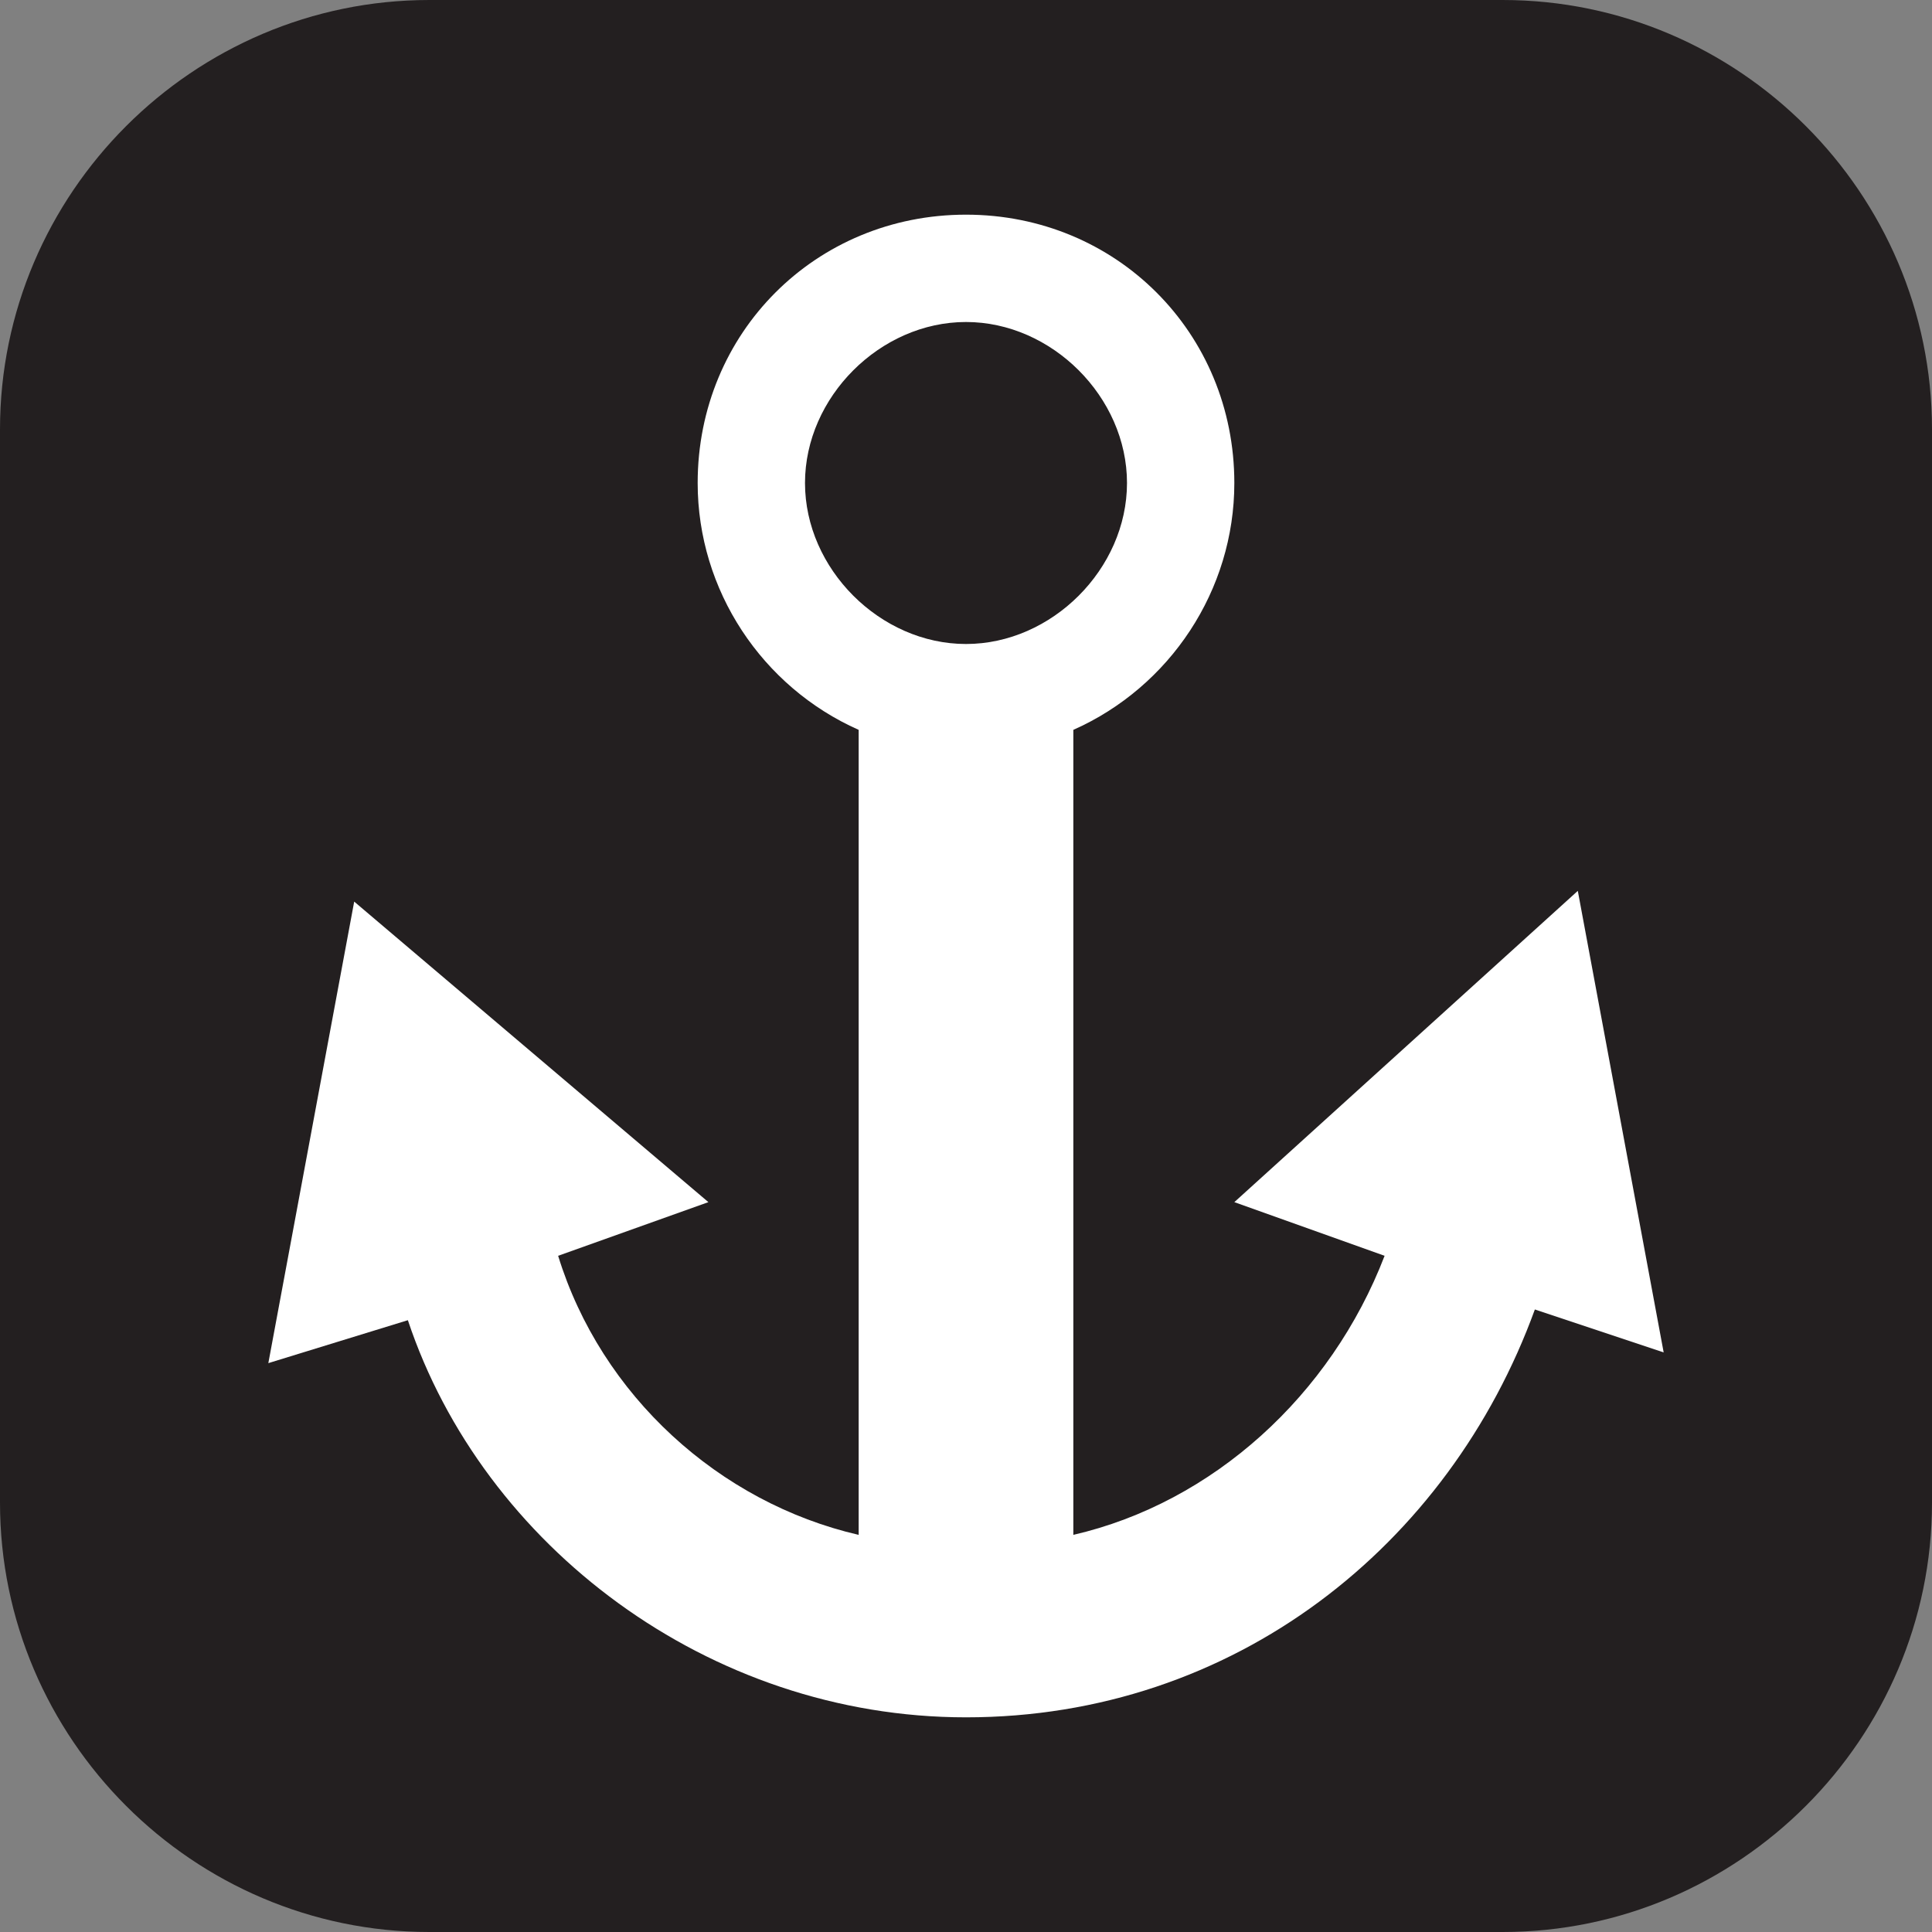 <?xml version="1.0" encoding="utf-8"?>
<!-- Generator: Adobe Illustrator 25.4.1, SVG Export Plug-In . SVG Version: 6.00 Build 0)  -->
<svg version="1.1" id="Layer_1" xmlns="http://www.w3.org/2000/svg" xmlns:xlink="http://www.w3.org/1999/xlink" x="0px" y="0px"
	 width="18px" height="18px" viewBox="0 0 18 18" enable-background="new 0 0 18 18" xml:space="preserve">
<rect x="0" y="0" width="18" height="18" fill="#808080" stroke="none"/>
<path fill="#231F20" d="M4,0h10c2.2,0,4,1.8,4,4v10c0,2.2-1.8,4-4,4H4c-2.2,0-4-1.8-4-4V4C0,1.8,1.8,0,4,0z"/>
<path fill="#FFFFFF" d="M15.5,12.6l-0.8-4.3l-3.2,2.9l1.4,0.5l0,0C12.4,13,11.3,14,10,14.3V6.8c0.9-0.4,1.5-1.3,1.5-2.3
	C11.5,3.1,10.4,2,9,2S6.5,3.1,6.5,4.5c0,1,0.6,1.9,1.5,2.3v7.5C6.7,14,5.6,13,5.2,11.7l0,0l1.4-0.5L3.3,8.4l-0.8,4.3l1.3-0.4
	C4.5,14.4,6.6,16,9,16c2.5,0,4.5-1.6,5.3-3.8l0,0L15.5,12.6z M7.5,4.5C7.5,3.7,8.2,3,9,3s1.5,0.7,1.5,1.5S9.8,6,9,6S7.5,5.3,7.5,4.5
	z"/>
</svg>
